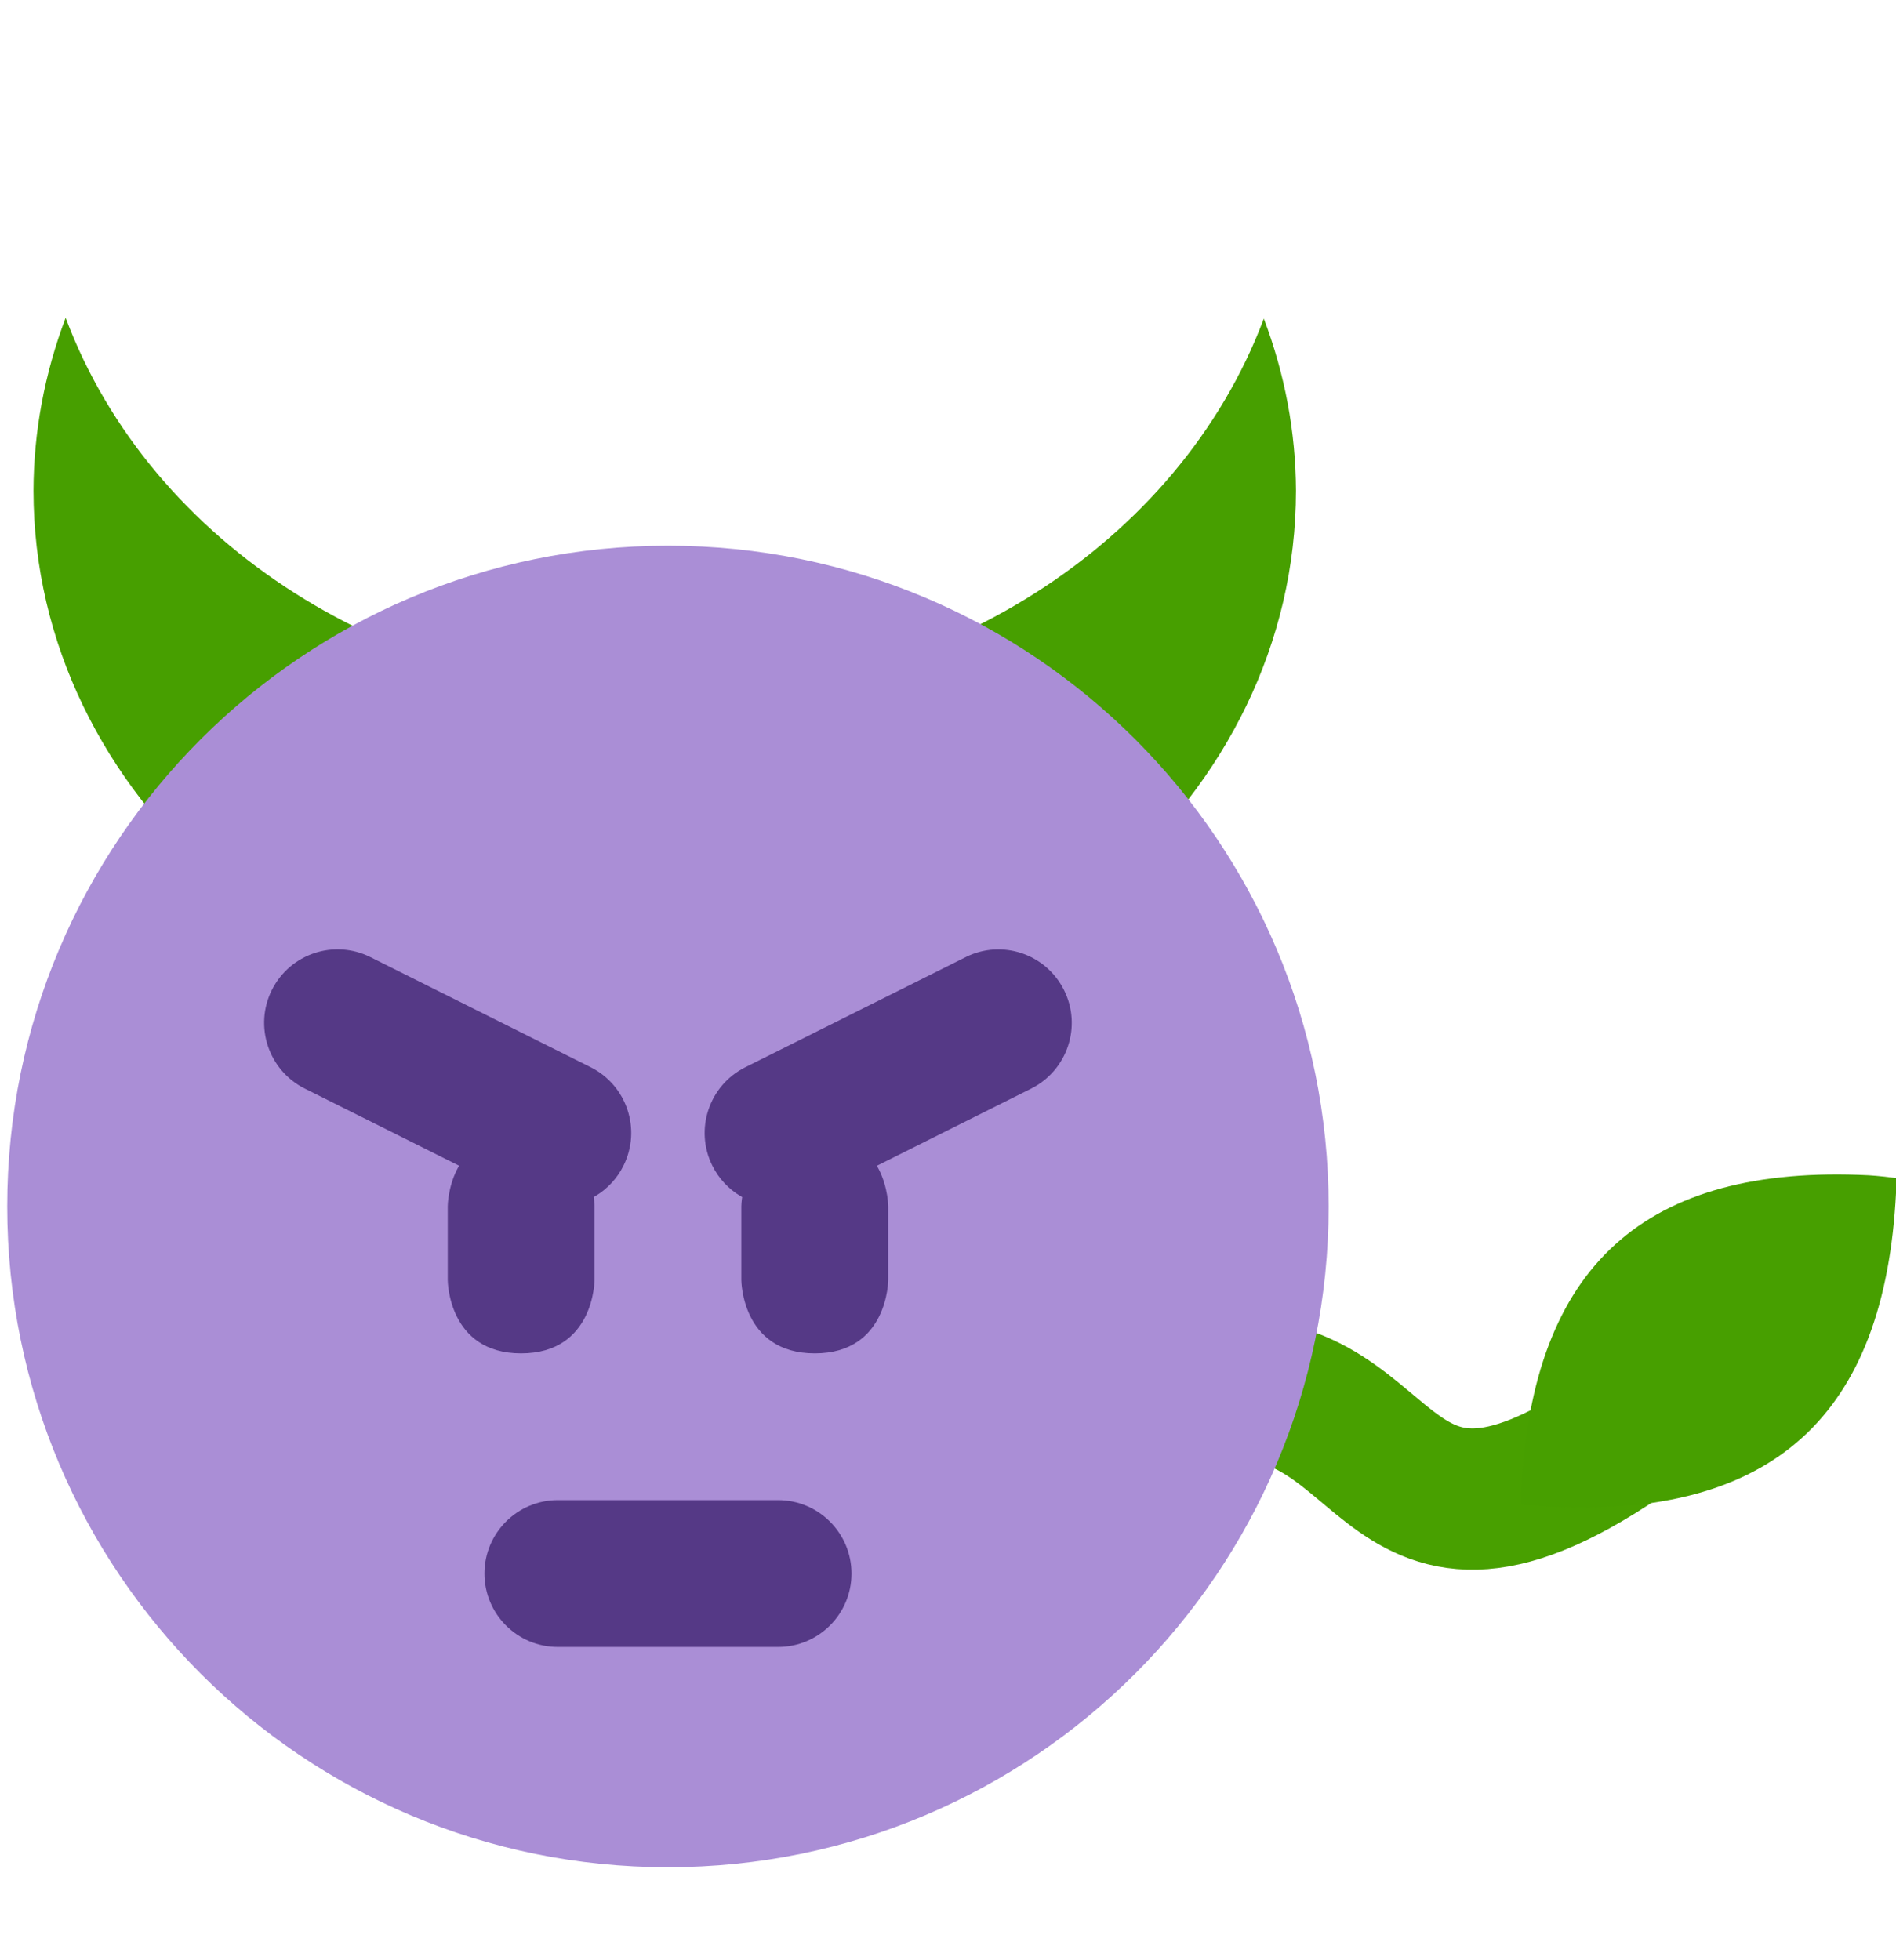 <?xml version="1.0" encoding="utf-8"?>
<!-- Generator: Adobe Illustrator 16.0.0, SVG Export Plug-In . SVG Version: 6.00 Build 0)  -->
<!DOCTYPE svg PUBLIC "-//W3C//DTD SVG 1.1//EN" "http://www.w3.org/Graphics/SVG/1.1/DTD/svg11.dtd">
<svg version="1.1"
	 id="svg2" xmlns:dc="http://purl.org/dc/elements/1.1/" xmlns:cc="http://creativecommons.org/ns#" xmlns:rdf="http://www.w3.org/1999/02/22-rdf-syntax-ns#" xmlns:svg="http://www.w3.org/2000/svg"
	 xmlns="http://www.w3.org/2000/svg" xmlns:xlink="http://www.w3.org/1999/xlink" x="0px" y="0px" width="26.929px"
	 height="27.834px" viewBox="0 0 26.929 27.834" enable-background="new 0 0 26.929 27.834" xml:space="preserve">
<g id="g10" transform="matrix(1.18,0,0,-1.18,-1.2,61.2)">
	<path id="gfeuille" fill="#479F00" d="M1.807,48.04c-0.254-0.67-0.385-1.373-0.387-2.08
		c0-3.674,3.401-6.653,7.597-6.653c4.197,0,7.598,2.979,7.599,6.653c0,0.001,0,0.001,0,0.001c-0.003,0.704-0.134,1.402-0.387,2.069
		c-1.025-2.727-3.933-4.57-7.211-4.572C5.736,43.462,2.829,45.31,1.807,48.04L1.807,48.04z"/>
	<g id="gqueue" transform="translate(57.918,-0.626)">
		
			<path id="path4687-4" fill="none" stroke="#48A000" stroke-width="1.7" stroke-linecap="round" stroke-linejoin="round" d="
			M-42.489,35.734c2.439,0.416,2.042-2.617,5.081-0.565"/>
		<path id="path4138-2-5-2-4-7-5-4" fill="#479F00" d="
			M-34.405,38.346c-2.699,0.134-4.051-1.089-4.184-3.79c-0.005-0.056,0-0.113,0-0.168c0.107-0.015,0.215-0.026,0.323-0.033
			c2.7-0.134,4.053,1.091,4.187,3.79c0.004,0.056,0,0.113,0,0.168C-34.189,38.327-34.296,38.339-34.405,38.346L-34.405,38.346z"/>
	</g>
	<g id="g20" transform="translate(37,19)">
		<path id="path22" fill="#AA8ED6" d="M-19.991,18.345c0-4.392-3.56-7.952-7.953-7.952c-4.392,0-7.952,3.56-7.952,7.952
			c0,4.391,3.56,7.952,7.952,7.952C-23.551,26.298-19.991,22.737-19.991,18.345"/>
	</g>
	<g id="g24" transform="translate(11,33)" display="none">
		<path id="path26" display="inline" fill="#AA8ED6" d="M-5.478,10.53c-1.14,0-2.488,1.09-2.91,1.509
			c-0.252,0.252-0.633,0.329-0.963,0.191c-0.33-0.137-0.545-0.458-0.545-0.816c0-1.529,0.739-4.418,3.534-4.418
			c0.334,0,0.641,0.189,0.79,0.487l0.884,1.768c0.137,0.274,0.122,0.599-0.039,0.86C-4.887,10.372-5.172,10.53-5.478,10.53"/>
	</g>
	<g id="g28" transform="translate(35.766,36.848)" display="none">
		<path id="path30" display="inline" fill="#AA8ED6" d="M-19.302,8.382c-0.331,0.137-0.71,0.061-0.963-0.191
			c-0.391-0.391-1.765-1.509-2.909-1.509c-0.306,0-0.591-0.159-0.751-0.419c-0.161-0.261-0.175-0.586-0.039-0.86l0.884-1.767
			c0.149-0.3,0.455-0.489,0.79-0.489c2.796,0,3.535,2.89,3.535,4.419C-18.757,7.924-18.971,8.246-19.302,8.382"/>
	</g>
	<g id="g32" transform="translate(15.998,19)">
		<path id="path34" fill="#553986" d="M-8.268,18.345c-0.133,0-0.268,0.031-0.394,0.094l-2.651,1.325
			c-0.437,0.219-0.613,0.75-0.396,1.186c0.219,0.437,0.749,0.614,1.186,0.396l2.651-1.325c0.437-0.219,0.613-0.75,0.395-1.186
			C-7.632,18.524-7.944,18.345-8.268,18.345"/>
	</g>
	<path id="gbouche" display="none" fill="#553986" d="M3.993,35.835
		c1.419-0.987,2.879-1.457,5.066-1.457s3.646,0.469,5.064,1.457c0.305-1.054,0.319-1.764,0.139-2.195
		c-0.198-0.476-0.589-0.725-1.059-0.951c-0.865-0.418-2.505-0.752-4.146-0.752c-1.64,0-3.281,0.334-4.145,0.752
		c-0.469,0.227-0.859,0.475-1.058,0.951C3.675,34.07,3.688,34.781,3.993,35.835L3.993,35.835z"/>
	<g id="g36" transform="translate(22,7)">
		<path id="path38" fill="#553986" d="M-11.618,25.044h-2.651c-0.488,0-0.883,0.396-0.883,0.883c0,0.488,0.396,0.884,0.883,0.884
			h2.651c0.488,0,0.884-0.396,0.884-0.884C-10.734,25.439-11.13,25.044-11.618,25.044"/>
	</g>
	<g id="g40" transform="translate(22.002,19)">
		<path id="path42" fill="#553986" d="M-11.619,18.345c-0.324,0-0.636,0.179-0.791,0.489c-0.218,0.436-0.042,0.967,0.395,1.186
			l2.652,1.325c0.437,0.219,0.967,0.041,1.185-0.396c0.218-0.436,0.041-0.967-0.396-1.186l-2.65-1.325
			C-11.352,18.376-11.487,18.345-11.619,18.345"/>
	</g>
	<g id="g44" transform="translate(21,19)">
		<path id="path46" fill="#553986" d="M-11.06,18.345c0,0,0,0.883,0.884,0.883s0.884-0.883,0.884-0.883v-0.884
			c0,0,0-0.884-0.884-0.884s-0.884,0.884-0.884,0.884V18.345z"/>
	</g>
	<g id="g48" transform="translate(13,19)">
		<path id="path50" fill="#553986" d="M-6.594,18.345c0,0,0,0.883,0.883,0.883c0.884,0,0.884-0.883,0.884-0.883v-0.884
			c0,0,0-0.884-0.884-0.884c-0.883,0-0.883,0.884-0.883,0.884V18.345z"/>
	</g>
</g>
</svg>
